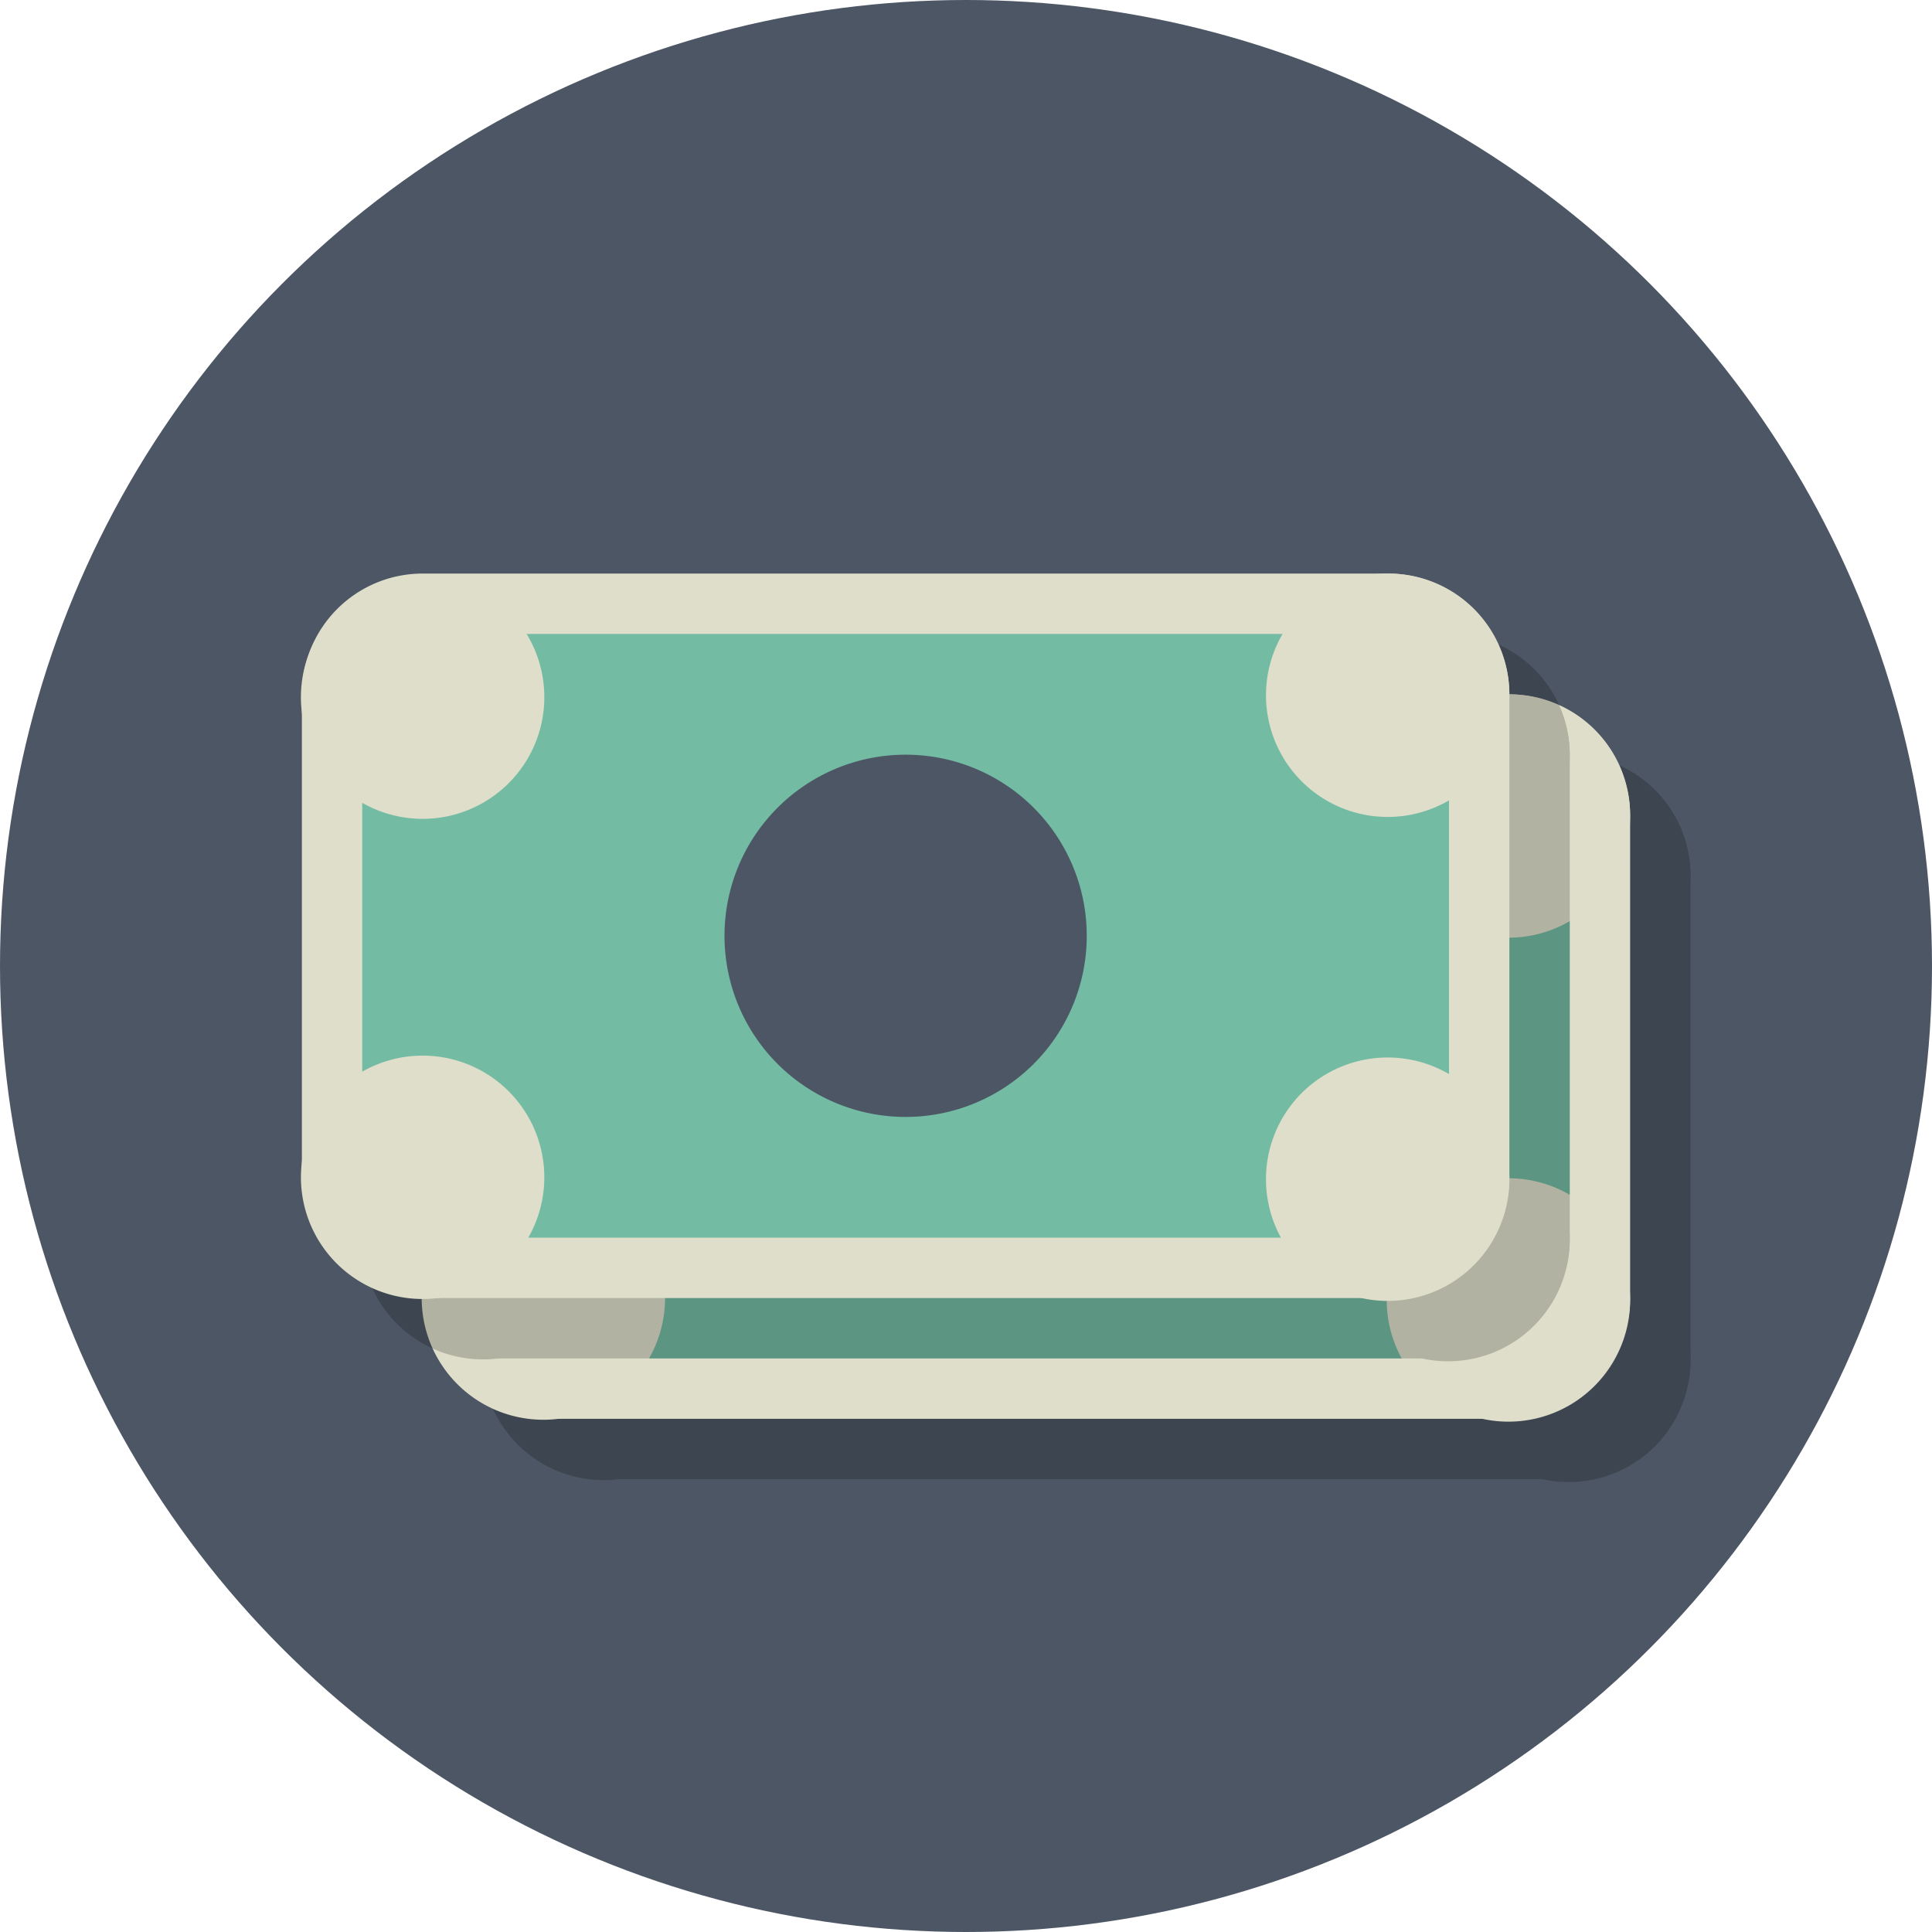 <svg xmlns="http://www.w3.org/2000/svg" width="1024" height="1024" viewBox="0 0 1024 1024">
	<circle id="background" fill="#4C5665" cx="512" cy="512" r="512"/>
	<g id="simbol" xmlns:xlink="http://www.w3.org/1999/xlink">
		<defs>
			<path id="banknote-background" d="M224 672a48 48 0 0 1-48-48V368a48 48 0 0 1 48-48h512a48 48 0 0 1 48 48v256a48 48 0 0 1-48 48H224"/>
			<path id="banknote-border" d="M736 304H224a64 64 0 0 0-64 64v256a64 64 0 0 0 64 64h512a64 64 0 0 0 64-64V368a64 64 0 0 0-64-64zm0 32a32 32 0 0 1 32 32v256a32 32 0 0 1-32 32H224a32 32 0 0 1-32-32V368a32 32 0 0 1 32-32z"/>
			<path id="banknote-centerball" d="M576 496a96 96 0 1 1-192 0 96 96 0 0 1 192 0"/>
			<path id="banknote-cornerball" d="M671 368.5a64.5 64.5 0 1 0 129 0 64.5 64.5 0 0 0-129 0M159.5 368.5a64.5 64.5 0 1 0 129 2 64.5 64.5 0 0 0-129-2M671 624a64.5 64.5 0 1 0 129 2 64.5 64.5 0 0 0-129-2M159.5 624a64.5 64.5 0 1 0 129 0 64.5 64.5 0 0 0-129 0"/>
			<g id="banknote-shadow" opacity="0.2">
				<use xlink:href="#banknote-background"/>
				<use xlink:href="#banknote-border"/>
				<use xlink:href="#banknote-centerball"/>
				<use xlink:href="#banknote-cornerball"/>
			</g>
			<g id="banknote">
				<use xlink:href="#banknote-shadow" x="32" y="32"/>

				<use xlink:href="#banknote-background" fill="#73BBA3"/>
				<use xlink:href="#banknote-border" fill="#DEDECA"/>
				<use xlink:href="#banknote-centerball" fill="#4C5665"/>
				<use xlink:href="#banknote-cornerball" fill="#DEDECA"/>
			</g>
		</defs>
		<use xlink:href="#banknote" x="64" y="64"/>
		<use xlink:href="#banknote"/>
	</g>
</svg>